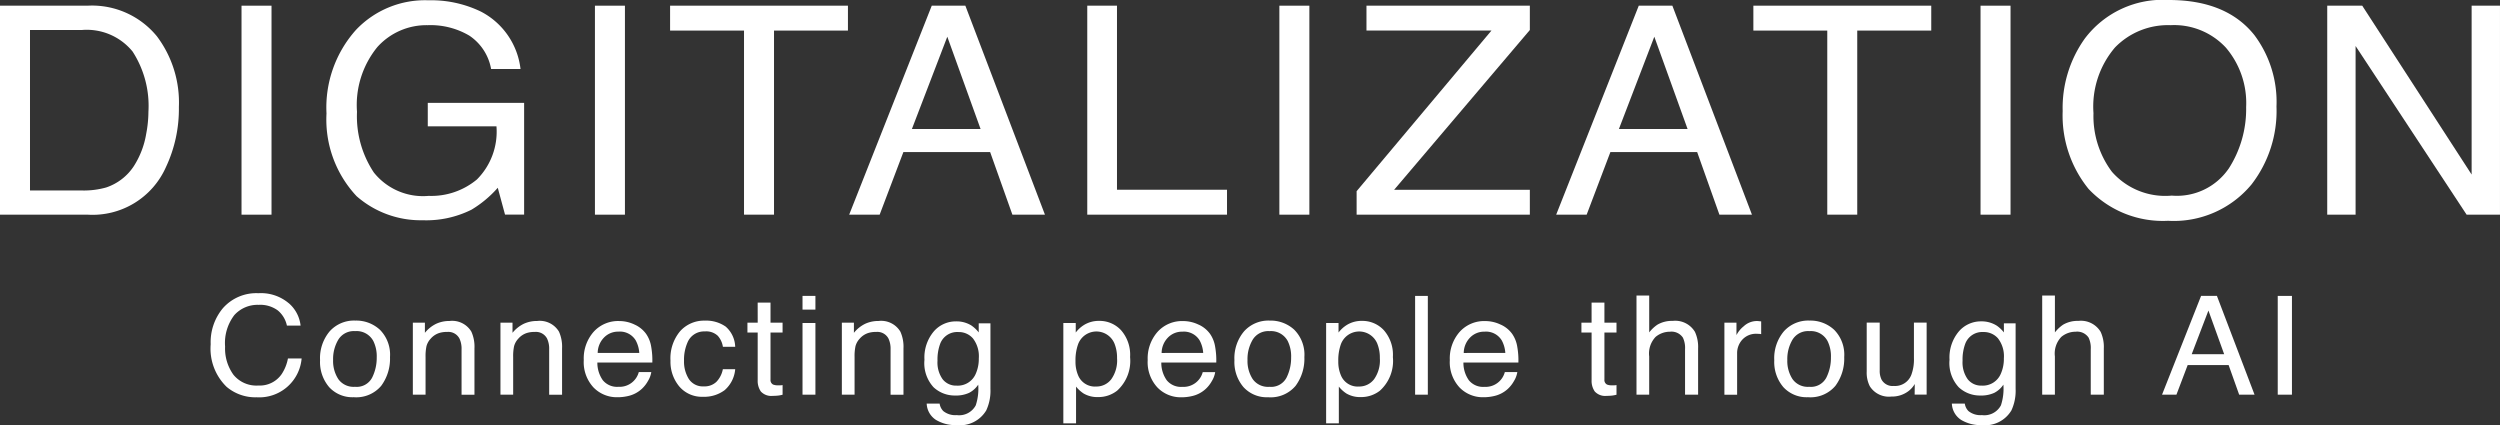 <svg id="Group_59" data-name="Group 59" xmlns="http://www.w3.org/2000/svg" xmlns:xlink="http://www.w3.org/1999/xlink" width="172.274" height="29.295" viewBox="0 0 172.274 29.295">
  <rect x="0" y="0" width="172.274" height="29.295" fill="#333333" stroke="none"/>
  <defs>
    <clipPath id="clip-path">
      <rect id="Rectangle_84" data-name="Rectangle 84" width="172.274" height="29.295" fill="none"/>
    </clipPath>
  </defs>
  <g id="Group_58" data-name="Group 58" transform="translate(0 0)">
    <g id="Group_57" data-name="Group 57" transform="translate(0 0)" clip-path="url(#clip-path)">
      <path id="Path_82" data-name="Path 82" d="M0,.289H6.041A5.779,5.779,0,0,1,10.813,2.4a7.582,7.582,0,0,1,1.514,4.873,9.407,9.407,0,0,1-.895,4.146A5.529,5.529,0,0,1,6.021,14.69H0ZM5.64,13.024a5.68,5.68,0,0,0,1.67-.206,3.668,3.668,0,0,0,1.912-1.471,5.917,5.917,0,0,0,.854-2.235,8.22,8.22,0,0,0,.152-1.51A6.888,6.888,0,0,0,9.135,3.447,4.073,4.073,0,0,0,5.62,1.967H2.067V13.024Z" transform="translate(0 0.102)" fill="#fff"/>
      <rect id="Rectangle_78" data-name="Rectangle 78" width="2.067" height="14.401" transform="translate(16.643 0.392)" fill="#fff"/>
      <path id="Path_83" data-name="Path 83" d="M27.25.8a5.118,5.118,0,0,1,2.718,3.951H27.941a3.5,3.5,0,0,0-1.5-2.3,5.263,5.263,0,0,0-2.871-.721,4.554,4.554,0,0,0-3.462,1.5A6.315,6.315,0,0,0,18.7,7.7a7,7,0,0,0,1.16,4.181,4.337,4.337,0,0,0,3.782,1.612,4.913,4.913,0,0,0,3.322-1.132A4.66,4.66,0,0,0,28.31,8.7H23.577V7.083h6.639v7.7H28.9L28.4,12.935a7.648,7.648,0,0,1-1.811,1.51,6.978,6.978,0,0,1-3.372.727,6.7,6.7,0,0,1-4.545-1.658,7.717,7.717,0,0,1-2.074-5.7A8.017,8.017,0,0,1,18.63,2.054,6.551,6.551,0,0,1,23.619.015,7.871,7.871,0,0,1,27.25.8" transform="translate(5.901 0.005)" fill="#fff"/>
      <rect id="Rectangle_79" data-name="Rectangle 79" width="2.067" height="14.401" transform="translate(40.997 0.392)" fill="#fff"/>
      <path id="Path_84" data-name="Path 84" d="M46.323.289V2.005H41.229V14.69H39.162V2.005H34.068V.289Z" transform="translate(12.108 0.102)" fill="#fff"/>
      <path id="Path_85" data-name="Path 85" d="M48.863.289h2.315l5.484,14.4H54.419l-1.533-4.313H46.908L45.273,14.69h-2.1Zm3.365,8.5L49.934,2.428l-2.44,6.361Z" transform="translate(15.344 0.102)" fill="#fff"/>
      <path id="Path_86" data-name="Path 86" d="M55.277.289h2.048V12.974h7.582V14.69h-9.63Z" transform="translate(19.646 0.102)" fill="#fff"/>
      <rect id="Rectangle_80" data-name="Rectangle 80" width="2.067" height="14.401" transform="translate(88.161 0.392)" fill="#fff"/>
      <path id="Path_87" data-name="Path 87" d="M68.971,13.073,78.266,2H69.65V.289H80.908V1.967L71.557,12.975h9.351V14.69H68.971Z" transform="translate(24.513 0.102)" fill="#fff"/>
      <path id="Path_88" data-name="Path 88" d="M84.808.289h2.315l5.484,14.4H90.364l-1.533-4.313H82.853L81.217,14.69h-2.1Zm3.364,8.5L85.879,2.428l-2.44,6.361Z" transform="translate(28.119 0.102)" fill="#fff"/>
      <path id="Path_89" data-name="Path 89" d="M101.4.289V2.005H96.3V14.69H94.235V2.005H89.142V.289Z" transform="translate(31.682 0.102)" fill="#fff"/>
      <rect id="Rectangle_81" data-name="Rectangle 81" width="2.067" height="14.401" transform="translate(136.478 0.392)" fill="#fff"/>
      <path id="Path_90" data-name="Path 90" d="M118.1,2.451a7.676,7.676,0,0,1,1.5,4.892,8.274,8.274,0,0,1-1.717,5.362,6.954,6.954,0,0,1-5.752,2.51,7.037,7.037,0,0,1-5.484-2.2,8.027,8.027,0,0,1-1.781-5.353,8.225,8.225,0,0,1,1.522-5A6.715,6.715,0,0,1,112.175,0q4,0,5.927,2.451M116.3,11.629a7.59,7.59,0,0,0,1.209-4.253,5.882,5.882,0,0,0-1.395-4.091A4.863,4.863,0,0,0,112.3,1.735a5.081,5.081,0,0,0-3.828,1.536A6.274,6.274,0,0,0,106.989,7.8a6.4,6.4,0,0,0,1.27,4.036,4.884,4.884,0,0,0,4.122,1.643,4.33,4.33,0,0,0,3.916-1.849" transform="translate(37.272 0)" fill="#fff"/>
      <path id="Path_91" data-name="Path 91" d="M118.317.289h2.411l7.539,11.636V.289h1.954v14.4h-2.3l-7.65-11.621V14.69h-1.955Z" transform="translate(42.052 0.102)" fill="#fff"/>
      <path id="Path_92" data-name="Path 92" d="M16.085,15.589a2.373,2.373,0,0,1,.821,1.548h-.943a1.852,1.852,0,0,0-.628-1.044,2.04,2.04,0,0,0-1.32-.384,2.15,2.15,0,0,0-1.674.706,3.164,3.164,0,0,0-.637,2.169,3.089,3.089,0,0,0,.575,1.941A2.04,2.04,0,0,0,14,21.268a1.828,1.828,0,0,0,1.6-.783,2.9,2.9,0,0,0,.435-1.083h.943a2.93,2.93,0,0,1-3.1,2.677,3.064,3.064,0,0,1-2.067-.718,3.672,3.672,0,0,1-1.1-2.934,3.655,3.655,0,0,1,.827-2.47A3.063,3.063,0,0,1,14,14.907a2.96,2.96,0,0,1,2.081.682" transform="translate(3.807 5.298)" fill="#fff"/>
      <path id="Path_93" data-name="Path 93" d="M20.4,16.936a2.437,2.437,0,0,1,.691,1.88,3.134,3.134,0,0,1-.609,1.982,2.245,2.245,0,0,1-1.889.782,2.173,2.173,0,0,1-1.694-.693,2.664,2.664,0,0,1-.628-1.858,2.871,2.871,0,0,1,.663-1.99,2.256,2.256,0,0,1,1.776-.74,2.4,2.4,0,0,1,1.69.637m-.544,3.3a3.035,3.035,0,0,0,.32-1.395,2.377,2.377,0,0,0-.232-1.129,1.305,1.305,0,0,0-1.258-.686,1.252,1.252,0,0,0-1.155.584,2.609,2.609,0,0,0-.361,1.406,2.28,2.28,0,0,0,.361,1.319,1.288,1.288,0,0,0,1.144.527,1.2,1.2,0,0,0,1.181-.626" transform="translate(5.784 5.792)" fill="#fff"/>
      <path id="Path_94" data-name="Path 94" d="M20.989,16.433h.831v.7a2.284,2.284,0,0,1,.783-.625,2.165,2.165,0,0,1,.919-.191,1.539,1.539,0,0,1,1.5.737,2.524,2.524,0,0,1,.213,1.152V21.4h-.889V18.268a1.638,1.638,0,0,0-.142-.733.861.861,0,0,0-.846-.462,1.744,1.744,0,0,0-.511.061,1.309,1.309,0,0,0-.632.407,1.22,1.22,0,0,0-.285.507,3.291,3.291,0,0,0-.065.748v2.6h-.876Z" transform="translate(7.46 5.801)" fill="#fff"/>
      <path id="Path_95" data-name="Path 95" d="M25.443,16.433h.831v.7a2.284,2.284,0,0,1,.783-.625,2.165,2.165,0,0,1,.919-.191,1.539,1.539,0,0,1,1.5.737,2.524,2.524,0,0,1,.213,1.152V21.4H28.8V18.268a1.638,1.638,0,0,0-.142-.733.861.861,0,0,0-.846-.462,1.744,1.744,0,0,0-.511.061,1.309,1.309,0,0,0-.632.407,1.221,1.221,0,0,0-.285.507,3.291,3.291,0,0,0-.065.748v2.6h-.876Z" transform="translate(9.043 5.801)" fill="#fff"/>
      <path id="Path_96" data-name="Path 96" d="M33.191,16.57a1.958,1.958,0,0,1,.787.641,2.141,2.141,0,0,1,.347.877,5.36,5.36,0,0,1,.079,1.092H30.616a2.08,2.08,0,0,0,.373,1.216,1.264,1.264,0,0,0,1.075.457,1.37,1.37,0,0,0,1.407-1.014h.861a1.651,1.651,0,0,1-.226.609,2.206,2.206,0,0,1-.428.549,2.056,2.056,0,0,1-.98.5,3.127,3.127,0,0,1-.709.075,2.229,2.229,0,0,1-1.639-.674,2.562,2.562,0,0,1-.671-1.889,2.77,2.77,0,0,1,.676-1.94,2.269,2.269,0,0,1,1.767-.747,2.443,2.443,0,0,1,1.069.248m.313,1.948a2.091,2.091,0,0,0-.247-.866,1.267,1.267,0,0,0-1.19-.6,1.346,1.346,0,0,0-1,.415,1.534,1.534,0,0,0-.428,1.053Z" transform="translate(10.548 5.801)" fill="#fff"/>
      <path id="Path_97" data-name="Path 97" d="M37.883,16.707a1.918,1.918,0,0,1,.664,1.4H37.7a1.465,1.465,0,0,0-.354-.76,1.155,1.155,0,0,0-.892-.3,1.229,1.229,0,0,0-1.2.778,2.951,2.951,0,0,0-.233,1.244,2.25,2.25,0,0,0,.331,1.254,1.149,1.149,0,0,0,1.04.51,1.173,1.173,0,0,0,.863-.316,1.71,1.71,0,0,0,.441-.866h.851a2.142,2.142,0,0,1-.729,1.444,2.353,2.353,0,0,1-1.492.455,2.039,2.039,0,0,1-1.631-.71,2.646,2.646,0,0,1-.607-1.777,2.9,2.9,0,0,1,.666-2.034,2.207,2.207,0,0,1,1.7-.726,2.343,2.343,0,0,1,1.433.408" transform="translate(12.115 5.792)" fill="#fff"/>
      <path id="Path_98" data-name="Path 98" d="M38.706,15.383h.885v1.384h.831v.682h-.831v3.238a.347.347,0,0,0,.183.348.864.864,0,0,0,.342.05l.136,0q.073,0,.171-.016v.664a2.165,2.165,0,0,1-.313.06,3.218,3.218,0,0,1-.354.018.977.977,0,0,1-.831-.3,1.284,1.284,0,0,1-.218-.778V17.449H38v-.682h.708Z" transform="translate(13.505 5.467)" fill="#fff"/>
      <path id="Path_99" data-name="Path 99" d="M40.8,15.044h.889v.945H40.8Zm0,1.868h.889v4.939H40.8Z" transform="translate(14.501 5.346)" fill="#fff"/>
      <path id="Path_100" data-name="Path 100" d="M42.8,16.433h.831v.7a2.284,2.284,0,0,1,.783-.625,2.165,2.165,0,0,1,.919-.191,1.539,1.539,0,0,1,1.5.737,2.524,2.524,0,0,1,.213,1.152V21.4h-.889V18.268a1.638,1.638,0,0,0-.142-.733.861.861,0,0,0-.846-.462,1.744,1.744,0,0,0-.511.061,1.309,1.309,0,0,0-.632.407,1.221,1.221,0,0,0-.285.507,3.291,3.291,0,0,0-.065.748v2.6H42.8Z" transform="translate(15.212 5.801)" fill="#fff"/>
      <path id="Path_101" data-name="Path 101" d="M50.239,16.627a2.284,2.284,0,0,1,.5.472v-.625h.808v4.512a3.2,3.2,0,0,1-.291,1.491,2.114,2.114,0,0,1-2.051,1.01,2.608,2.608,0,0,1-1.41-.358,1.4,1.4,0,0,1-.641-1.124h.892a.912.912,0,0,0,.251.514,1.316,1.316,0,0,0,.928.279,1.292,1.292,0,0,0,1.311-.676,3.681,3.681,0,0,0,.169-1.423,1.682,1.682,0,0,1-.629.565,2.169,2.169,0,0,1-.975.184,2.129,2.129,0,0,1-1.475-.571A2.453,2.453,0,0,1,47,18.984a2.786,2.786,0,0,1,.637-1.945,2,2,0,0,1,1.538-.7,1.943,1.943,0,0,1,1.065.287m.107.893a1.292,1.292,0,0,0-1.011-.445,1.249,1.249,0,0,0-1.258.824,3.114,3.114,0,0,0-.179,1.155,1.981,1.981,0,0,0,.355,1.275,1.167,1.167,0,0,0,.956.438,1.345,1.345,0,0,0,1.322-.811,2.531,2.531,0,0,0,.213-1.069,2.01,2.01,0,0,0-.4-1.368" transform="translate(16.704 5.807)" fill="#fff"/>
      <path id="Path_102" data-name="Path 102" d="M54.06,16.46h.855v.657a2.118,2.118,0,0,1,.576-.525,1.936,1.936,0,0,1,1.044-.278,2.012,2.012,0,0,1,1.507.648,2.561,2.561,0,0,1,.618,1.845,2.76,2.76,0,0,1-.893,2.316,2.084,2.084,0,0,1-1.317.441,1.855,1.855,0,0,1-.991-.245,2.231,2.231,0,0,1-.523-.477v2.533H54.06Zm3.294,3.889a2.242,2.242,0,0,0,.408-1.461,2.6,2.6,0,0,0-.182-1.019,1.346,1.346,0,0,0-2.5.046,3.265,3.265,0,0,0-.182,1.176,2.378,2.378,0,0,0,.182.977,1.247,1.247,0,0,0,1.25.769,1.277,1.277,0,0,0,1.022-.488" transform="translate(19.214 5.798)" fill="#fff"/>
      <path id="Path_103" data-name="Path 103" d="M61.862,16.57a1.958,1.958,0,0,1,.787.641,2.141,2.141,0,0,1,.347.877,5.36,5.36,0,0,1,.079,1.092H59.287A2.08,2.08,0,0,0,59.66,20.4a1.264,1.264,0,0,0,1.075.457,1.37,1.37,0,0,0,1.407-1.014H63a1.652,1.652,0,0,1-.226.609,2.206,2.206,0,0,1-.428.549,2.056,2.056,0,0,1-.98.5,3.127,3.127,0,0,1-.709.075A2.229,2.229,0,0,1,59.02,20.9a2.562,2.562,0,0,1-.671-1.889,2.77,2.77,0,0,1,.676-1.94,2.269,2.269,0,0,1,1.767-.747,2.442,2.442,0,0,1,1.069.248m.313,1.948a2.091,2.091,0,0,0-.247-.866,1.267,1.267,0,0,0-1.19-.6,1.346,1.346,0,0,0-1,.415,1.534,1.534,0,0,0-.428,1.053Z" transform="translate(20.738 5.801)" fill="#fff"/>
      <path id="Path_104" data-name="Path 104" d="M66.888,16.936a2.437,2.437,0,0,1,.691,1.88A3.134,3.134,0,0,1,66.97,20.8a2.245,2.245,0,0,1-1.889.782,2.173,2.173,0,0,1-1.694-.693,2.664,2.664,0,0,1-.628-1.858,2.871,2.871,0,0,1,.663-1.99A2.256,2.256,0,0,1,65.2,16.3a2.4,2.4,0,0,1,1.69.637m-.544,3.3a3.035,3.035,0,0,0,.32-1.395,2.377,2.377,0,0,0-.232-1.129,1.305,1.305,0,0,0-1.258-.686,1.252,1.252,0,0,0-1.155.584,2.609,2.609,0,0,0-.361,1.406,2.28,2.28,0,0,0,.361,1.319,1.288,1.288,0,0,0,1.144.527,1.2,1.2,0,0,0,1.181-.626" transform="translate(22.305 5.792)" fill="#fff"/>
      <path id="Path_105" data-name="Path 105" d="M67.421,16.46h.855v.657a2.118,2.118,0,0,1,.576-.525,1.936,1.936,0,0,1,1.044-.278,2.012,2.012,0,0,1,1.507.648,2.561,2.561,0,0,1,.618,1.845,2.76,2.76,0,0,1-.893,2.316,2.084,2.084,0,0,1-1.317.441,1.855,1.855,0,0,1-.991-.245,2.23,2.23,0,0,1-.523-.477v2.533h-.876Zm3.294,3.889a2.242,2.242,0,0,0,.408-1.461,2.6,2.6,0,0,0-.182-1.019,1.346,1.346,0,0,0-2.5.046,3.265,3.265,0,0,0-.182,1.176,2.378,2.378,0,0,0,.182.977,1.247,1.247,0,0,0,1.25.769,1.277,1.277,0,0,0,1.022-.488" transform="translate(23.962 5.798)" fill="#fff"/>
      <rect id="Rectangle_82" data-name="Rectangle 82" width="0.876" height="6.806" transform="translate(97.515 20.391)" fill="#fff"/>
      <path id="Path_106" data-name="Path 106" d="M77.222,16.57a1.958,1.958,0,0,1,.787.641,2.141,2.141,0,0,1,.347.877,5.361,5.361,0,0,1,.079,1.092H74.647A2.08,2.08,0,0,0,75.02,20.4a1.264,1.264,0,0,0,1.075.457A1.37,1.37,0,0,0,77.5,19.839h.861a1.651,1.651,0,0,1-.226.609,2.206,2.206,0,0,1-.428.549,2.056,2.056,0,0,1-.98.5,3.126,3.126,0,0,1-.709.075A2.229,2.229,0,0,1,74.38,20.9a2.562,2.562,0,0,1-.671-1.889,2.77,2.77,0,0,1,.676-1.94,2.269,2.269,0,0,1,1.767-.747,2.443,2.443,0,0,1,1.069.248m.313,1.948a2.091,2.091,0,0,0-.247-.866,1.267,1.267,0,0,0-1.19-.6,1.346,1.346,0,0,0-1,.415,1.534,1.534,0,0,0-.428,1.053Z" transform="translate(26.197 5.801)" fill="#fff"/>
      <path id="Path_107" data-name="Path 107" d="M81.1,15.383h.885v1.384h.832v.682h-.832v3.238a.348.348,0,0,0,.184.348.859.859,0,0,0,.342.05l.136,0q.073,0,.171-.016v.664a2.149,2.149,0,0,1-.314.06,3.176,3.176,0,0,1-.352.018.977.977,0,0,1-.831-.3,1.284,1.284,0,0,1-.22-.778V17.449H80.4v-.682H81.1Z" transform="translate(28.575 5.467)" fill="#fff"/>
      <path id="Path_108" data-name="Path 108" d="M83.2,15.027h.876v2.539a2.488,2.488,0,0,1,.56-.529,1.966,1.966,0,0,1,1.055-.264,1.58,1.58,0,0,1,1.537.756,2.474,2.474,0,0,1,.218,1.143v3.184h-.9V18.727a1.648,1.648,0,0,0-.148-.8.943.943,0,0,0-.895-.408,1.531,1.531,0,0,0-.985.356,1.662,1.662,0,0,0-.443,1.349v2.631H83.2Z" transform="translate(29.57 5.34)" fill="#fff"/>
      <path id="Path_109" data-name="Path 109" d="M87.669,16.433H88.5v.858a1.878,1.878,0,0,1,.5-.609,1.333,1.333,0,0,1,.919-.361c.018,0,.043,0,.084.005l.2.019v.88a1.217,1.217,0,0,0-.142-.019c-.045,0-.092-.005-.144-.005a1.278,1.278,0,0,0-1.017.407,1.372,1.372,0,0,0-.355.934V21.4h-.876Z" transform="translate(31.159 5.801)" fill="#fff"/>
      <path id="Path_110" data-name="Path 110" d="M94.333,16.936a2.437,2.437,0,0,1,.691,1.88,3.134,3.134,0,0,1-.609,1.982,2.245,2.245,0,0,1-1.889.782,2.173,2.173,0,0,1-1.694-.693,2.664,2.664,0,0,1-.628-1.858,2.871,2.871,0,0,1,.663-1.99,2.256,2.256,0,0,1,1.776-.74,2.4,2.4,0,0,1,1.69.637m-.544,3.3a3.035,3.035,0,0,0,.32-1.395,2.377,2.377,0,0,0-.232-1.129,1.305,1.305,0,0,0-1.258-.686,1.252,1.252,0,0,0-1.155.584,2.609,2.609,0,0,0-.361,1.406,2.28,2.28,0,0,0,.361,1.319,1.288,1.288,0,0,0,1.144.527,1.2,1.2,0,0,0,1.181-.626" transform="translate(32.06 5.792)" fill="#fff"/>
      <path id="Path_111" data-name="Path 111" d="M95.8,16.4v3.3a1.36,1.36,0,0,0,.123.621.865.865,0,0,0,.848.445,1.2,1.2,0,0,0,1.212-.778,3.037,3.037,0,0,0,.175-1.145V16.4h.876v4.962h-.827l.009-.732a1.7,1.7,0,0,1-.415.477,1.868,1.868,0,0,1-1.193.389,1.554,1.554,0,0,1-1.49-.709,2.069,2.069,0,0,1-.214-1.015V16.4Z" transform="translate(33.73 5.83)" fill="#fff"/>
      <path id="Path_112" data-name="Path 112" d="M102.359,16.627a2.284,2.284,0,0,1,.5.472v-.625h.808v4.512a3.2,3.2,0,0,1-.291,1.491,2.114,2.114,0,0,1-2.051,1.01,2.608,2.608,0,0,1-1.41-.358,1.4,1.4,0,0,1-.641-1.124h.892a.912.912,0,0,0,.251.514,1.316,1.316,0,0,0,.928.279,1.292,1.292,0,0,0,1.311-.676,3.682,3.682,0,0,0,.169-1.423,1.682,1.682,0,0,1-.629.565,2.168,2.168,0,0,1-.975.184,2.129,2.129,0,0,1-1.475-.571,2.453,2.453,0,0,1-.633-1.894,2.786,2.786,0,0,1,.637-1.945,2,2,0,0,1,1.538-.7,1.943,1.943,0,0,1,1.065.287m.107.893a1.292,1.292,0,0,0-1.011-.445,1.249,1.249,0,0,0-1.258.824,3.114,3.114,0,0,0-.179,1.155,1.981,1.981,0,0,0,.355,1.275,1.167,1.167,0,0,0,.956.438,1.345,1.345,0,0,0,1.322-.811,2.531,2.531,0,0,0,.213-1.069,2.01,2.01,0,0,0-.4-1.368" transform="translate(35.228 5.807)" fill="#fff"/>
      <path id="Path_113" data-name="Path 113" d="M103.826,15.027h.876v2.539a2.489,2.489,0,0,1,.56-.529,1.966,1.966,0,0,1,1.055-.264,1.58,1.58,0,0,1,1.537.756,2.474,2.474,0,0,1,.218,1.143v3.184h-.9V18.727a1.648,1.648,0,0,0-.148-.8.943.943,0,0,0-.895-.408,1.531,1.531,0,0,0-.985.356,1.662,1.662,0,0,0-.443,1.349v2.631h-.876Z" transform="translate(36.901 5.34)" fill="#fff"/>
      <path id="Path_114" data-name="Path 114" d="M112.609,15.044H113.7l2.593,6.807h-1.06l-.726-2.039h-2.823l-.774,2.039h-.992Zm1.59,4.017-1.084-3.008-1.152,3.008Z" transform="translate(39.067 5.346)" fill="#fff"/>
      <rect id="Rectangle_83" data-name="Rectangle 83" width="0.979" height="6.806" transform="translate(156.958 20.391)" fill="#fff"/>
    </g>
  </g>
</svg>
